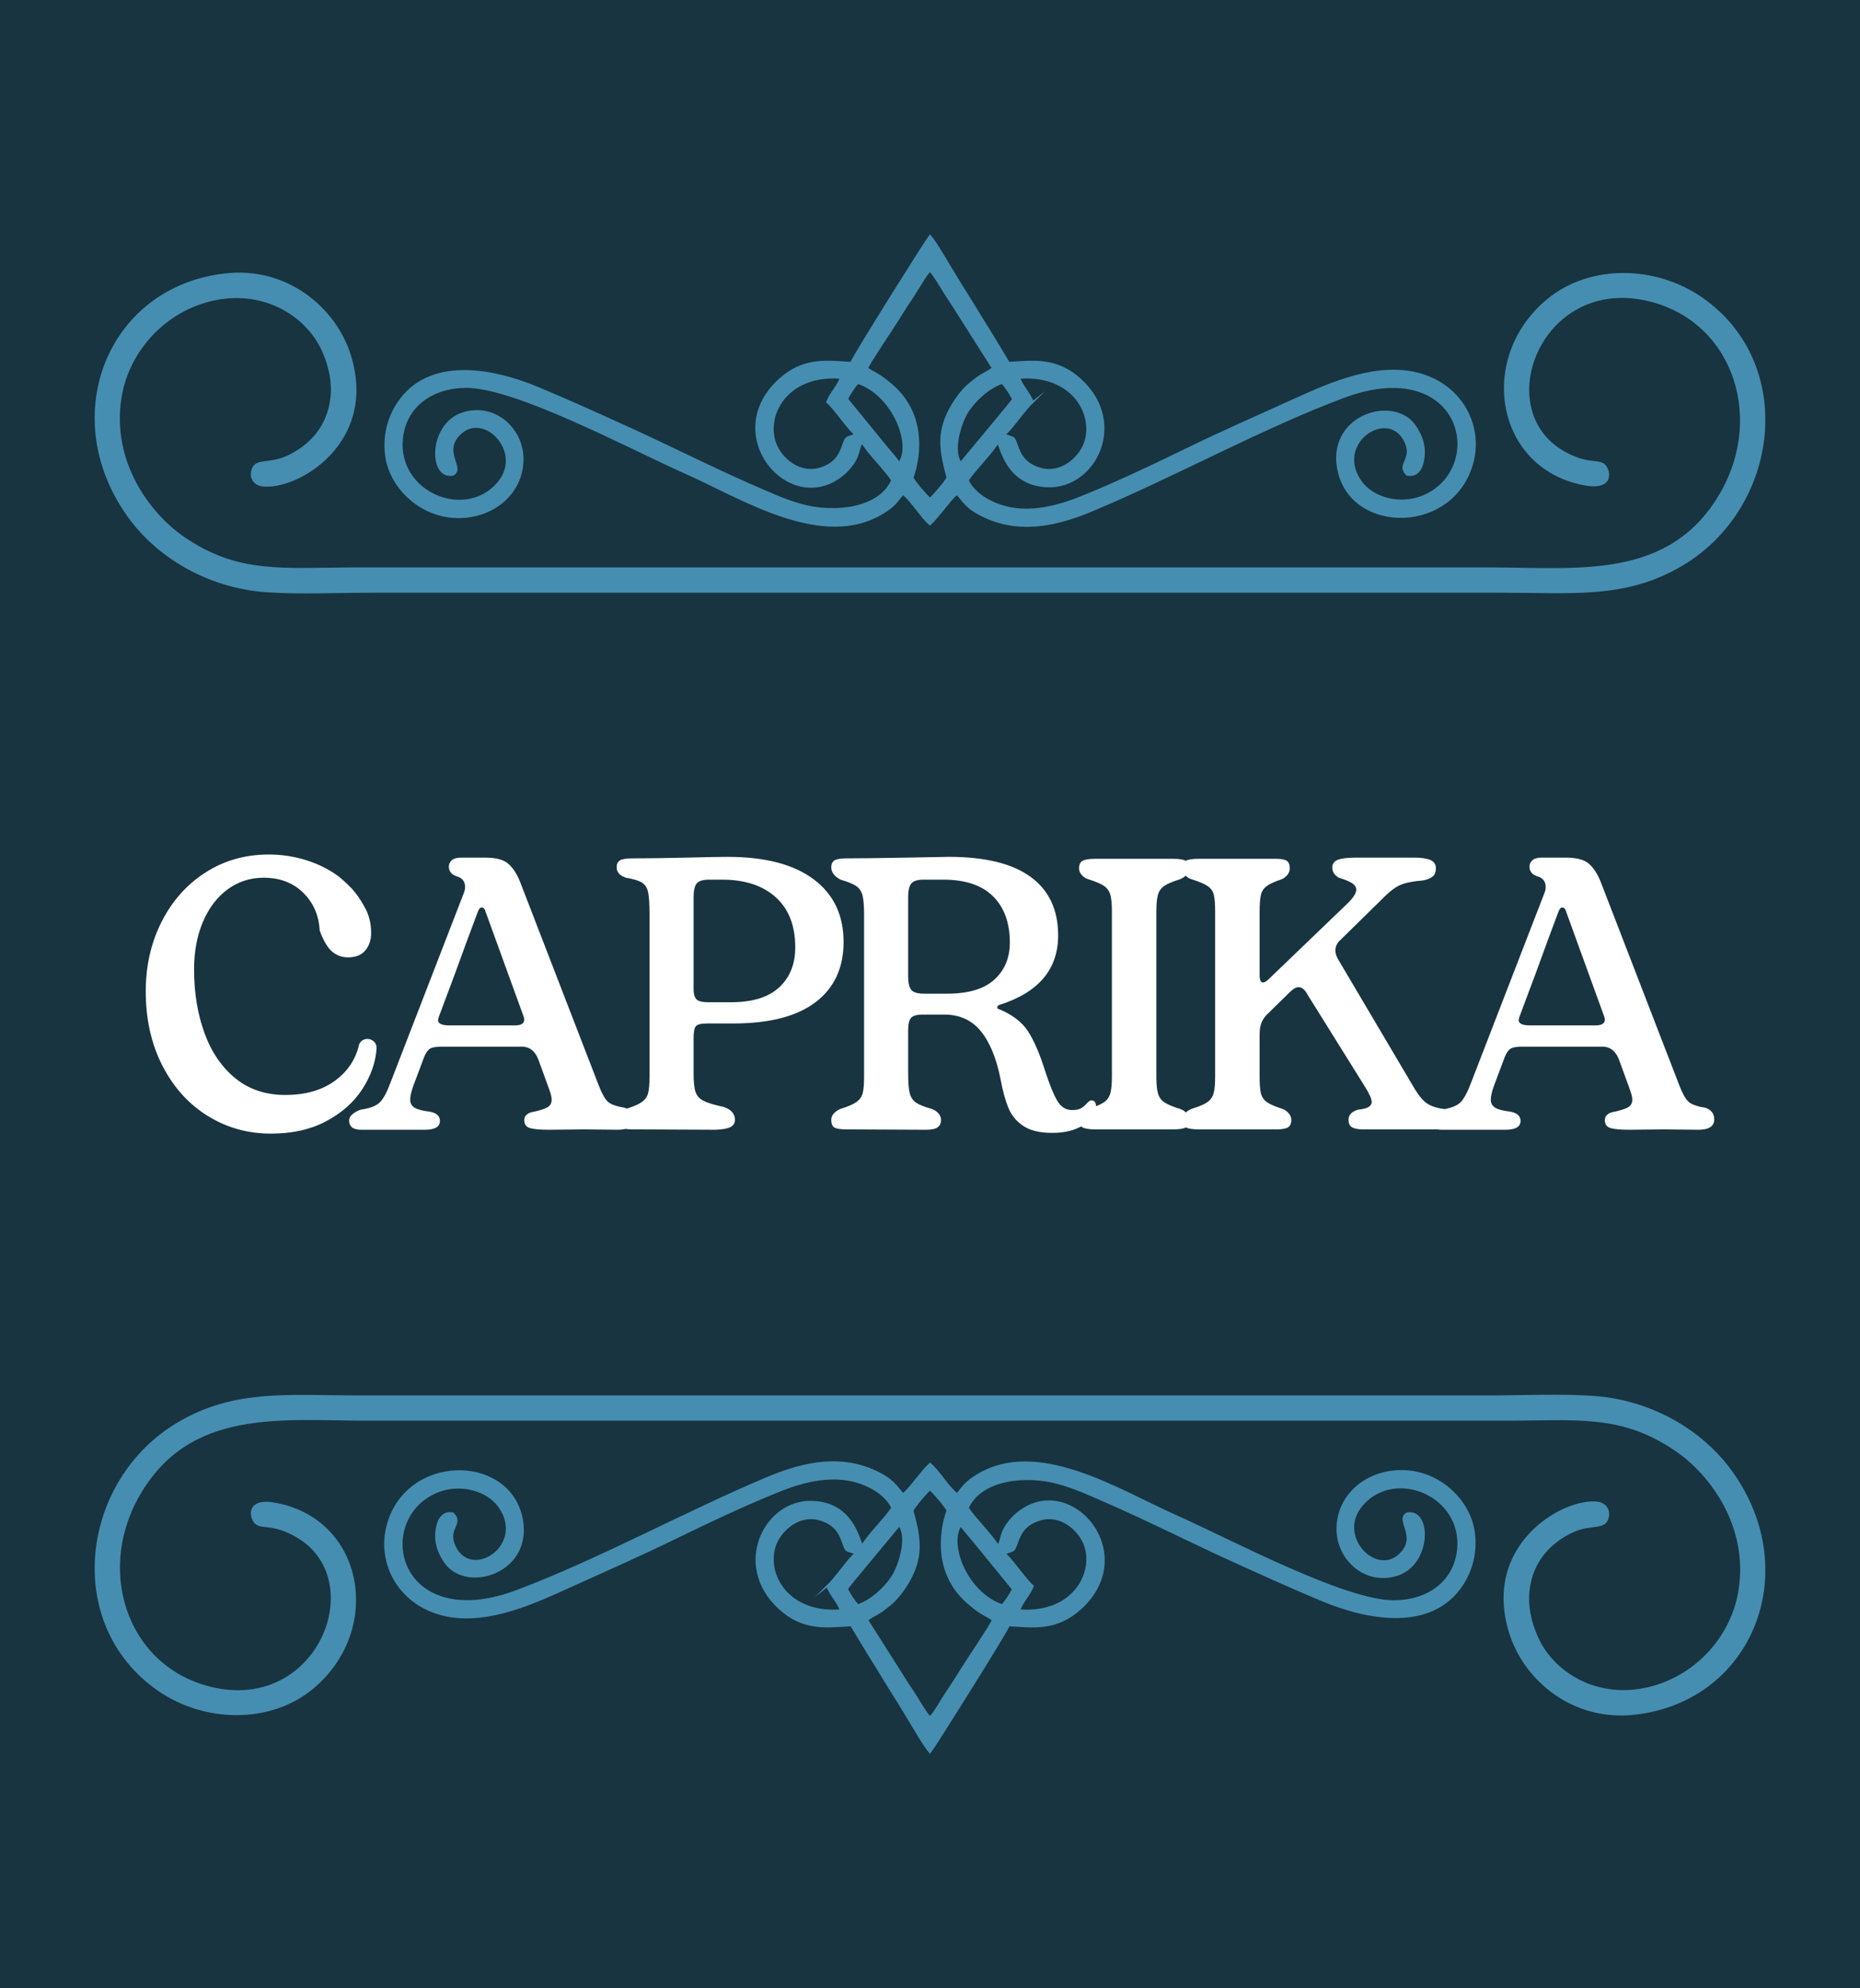 <?xml version="1.0" encoding="UTF-8"?>
<!DOCTYPE svg PUBLIC "-//W3C//DTD SVG 1.1//EN" "http://www.w3.org/Graphics/SVG/1.1/DTD/svg11.dtd">
<!-- Creator: CorelDRAW 2020 (64-Bit) -->
<svg xmlns="http://www.w3.org/2000/svg" xml:space="preserve" width="842px" height="900px" version="1.1" style="shape-rendering:geometricPrecision; text-rendering:geometricPrecision; image-rendering:optimizeQuality; fill-rule:evenodd; clip-rule:evenodd"
viewBox="0 0 842 900"
 xmlns:xlink="http://www.w3.org/1999/xlink"
 xmlns:xodm="http://www.corel.com/coreldraw/odm/2003">
 <defs>
  <style type="text/css">
   <![CDATA[
    .str0 {stroke:#458EB1;stroke-width:0.9;stroke-miterlimit:22.926}
    .str1 {stroke:#458EB1;stroke-width:0.9;stroke-miterlimit:22.926}
    .fil0 {fill:#183440}
    .fil2 {fill:#458EB1}
    .fil1 {fill:white;fill-rule:nonzero}
   ]]>
  </style>
 </defs>
 <g id="Capa_x0020_1">
  <polygon class="fil0" points="0,0 842,0 842,900 0,900 "/>
  <polygon class="fil0" points="0,0 842,0 842,900 0,900 "/>
  <path class="fil1" d="M122.68 513.17c-10.5,0 -20.07,-2.68 -28.7,-8.05 -8.63,-5.36 -15.46,-12.94 -20.48,-22.74 -5.01,-9.8 -7.52,-21.01 -7.52,-33.61 0,-11.55 2.39,-22.05 7.17,-31.5 4.79,-9.45 11.41,-16.88 19.87,-22.31 8.46,-5.42 17.99,-8.14 28.61,-8.14 5.83,0 11.46,0.85 16.89,2.54 5.42,1.69 10.29,4.11 14.61,7.26 1.52,1.17 3.56,3.04 6.13,5.61 2.33,2.68 4.2,5.36 5.6,8.05 2.1,3.49 3.15,7.52 3.15,12.07 0,3.15 -0.88,5.77 -2.63,7.88 -1.75,2.1 -4.37,3.15 -7.87,3.15 -2.69,0 -5.05,-0.85 -7.09,-2.54 -2.04,-1.7 -3.94,-4.87 -5.69,-9.54 -0.35,-6.88 -2.83,-12.6 -7.44,-17.15 -4.6,-4.55 -10.59,-6.82 -17.93,-6.82 -6.07,0 -11.5,1.75 -16.28,5.24 -4.78,3.5 -8.52,8.4 -11.2,14.7 -2.68,6.3 -4.02,13.48 -4.02,21.53 0,10.62 1.57,20.24 4.72,28.87 3.15,8.64 7.82,15.46 14,20.48 6.18,5.02 13.71,7.52 22.58,7.52 9.1,0 16.56,-2.13 22.4,-6.38 5.83,-4.26 9.5,-9.77 11.02,-16.54 0.35,-0.82 0.88,-1.43 1.58,-1.84 0.7,-0.4 1.4,-0.61 2.09,-0.61 1.17,0 2.19,0.41 3.07,1.23 0.87,0.81 1.25,1.92 1.14,3.32 -0.47,6.18 -2.6,12.22 -6.39,18.11 -3.79,5.9 -9.22,10.74 -16.28,14.53 -7.05,3.79 -15.43,5.68 -25.11,5.68zm41.31 -1.75c-3.96,0.12 -5.95,-1.28 -5.95,-4.19 0,-1.05 0.53,-2.02 1.57,-2.89 1.06,-0.88 2.28,-1.55 3.68,-2.02 4.08,-0.58 6.94,-1.66 8.58,-3.23 1.63,-1.58 3.26,-4.58 4.9,-9.01l33.24 -85.93c0.36,-0.93 0.53,-1.81 0.53,-2.63 0,-2.56 -1.34,-4.19 -4.02,-4.9 -2.22,-0.81 -3.33,-2.27 -3.33,-4.37 0,-1.05 0.44,-1.98 1.31,-2.8 0.88,-0.82 2.31,-1.22 4.29,-1.22l10.85 0c4.9,0 8.4,0.93 10.5,2.8 2.1,1.86 3.85,4.55 5.25,8.05l35.7 92.4c1.4,3.61 2.77,6.03 4.11,7.26 1.35,1.22 3.88,2.13 7.62,2.71 2.68,0.94 4.02,2.69 4.02,5.25 0,3.15 -2.39,4.72 -7.17,4.72l-15.4 -0.17 -15.75 0.17c-4.09,0 -6.97,-0.26 -8.67,-0.78 -1.69,-0.53 -2.53,-1.72 -2.53,-3.59 0,-1.63 0.99,-2.8 2.97,-3.5 3.5,-0.7 5.95,-1.43 7.35,-2.19 1.4,-0.75 2.1,-1.95 2.1,-3.58 0,-1.17 -0.47,-2.98 -1.4,-5.43l-4.72 -12.95c-1.52,-3.73 -3.97,-5.6 -7.35,-5.6l-36.23 0c-2.57,0 -4.34,0.29 -5.34,0.88 -0.99,0.58 -1.89,1.86 -2.71,3.84l-4.72 12.6c-1.05,2.8 -1.58,5.02 -1.58,6.66 0,1.63 0.67,2.85 2.01,3.67 1.35,0.82 3.59,1.4 6.74,1.75 3.15,0.58 4.72,1.98 4.72,4.2 0,2.68 -2.27,4.02 -6.82,4.02l-28.35 0zm69.13 -47.25c2.8,0 4.2,-0.87 4.2,-2.62 0,-0.35 -0.12,-0.87 -0.35,-1.57l-17.15 -47.25c-0.36,-1.29 -0.94,-1.93 -1.76,-1.93 -0.69,0 -1.28,0.64 -1.75,1.93 -2.91,7.69 -6.3,16.85 -10.14,27.47l-7.53 20.13 -0.35 1.4c0,1.63 1.69,2.44 5.08,2.44l29.75 0zm53.56 47.08c-2.8,0 -4.76,-0.29 -5.87,-0.87 -1.11,-0.59 -1.66,-1.76 -1.66,-3.51 0,-1.04 0.41,-2.01 1.23,-2.88 0.81,-0.88 1.8,-1.55 2.97,-2.02 3.38,-1.04 5.8,-2.09 7.26,-3.15 1.46,-1.04 2.4,-2.39 2.8,-4.02 0.41,-1.63 0.62,-4.14 0.62,-7.52l0 -73.16c0,-4.78 -0.21,-8.16 -0.62,-10.14 -0.4,-1.99 -1.31,-3.45 -2.71,-4.38 -1.4,-0.93 -3.85,-1.69 -7.35,-2.27 -2.8,-0.94 -4.2,-2.51 -4.2,-4.73 0,-1.4 0.47,-2.42 1.4,-3.06 0.94,-0.64 2.74,-0.97 5.43,-0.97 6.06,0 14.35,-0.11 24.85,-0.34 9.1,-0.24 15.28,-0.35 18.55,-0.35 16.91,0 29.89,3.38 38.94,10.14 9.04,6.77 13.56,16.22 13.56,28.35 0,11.79 -4.23,20.89 -12.69,27.31 -8.46,6.41 -20.86,9.62 -37.19,9.62l-11.72 0c-2.8,0 -4.55,0.41 -5.25,1.22 -0.7,0.82 -1.05,2.63 -1.05,5.43l0 15.93c0,3.84 0.29,6.64 0.87,8.39 0.59,1.75 1.78,3.1 3.59,4.03 1.81,0.94 4.87,1.87 9.19,2.8 3.38,1.17 5.07,3.09 5.07,5.77 0,1.52 -0.67,2.63 -2.01,3.33 -1.34,0.7 -3.65,1.11 -6.91,1.22l-37.1 -0.17zm44.45 -57.57c9.57,0 16.77,-2.25 21.61,-6.74 4.84,-4.49 7.26,-10.53 7.26,-18.11 0,-9.8 -2.95,-17.36 -8.83,-22.67 -5.9,-5.3 -13.98,-7.96 -24.24,-7.96l-5.95 0c-2.69,0 -4.52,0.55 -5.52,1.66 -0.99,1.11 -1.48,3.24 -1.48,6.39l0 41.65c0,1.98 0.41,3.44 1.22,4.38 0.82,0.93 2.57,1.4 5.25,1.4l10.68 0zm52.16 57.57c-2.8,0 -4.67,-0.29 -5.6,-0.87 -0.93,-0.59 -1.4,-1.76 -1.4,-3.51 0,-1.04 0.41,-2.01 1.22,-2.88 0.82,-0.88 1.81,-1.55 2.98,-2.02 3.38,-1.04 5.8,-2.09 7.26,-3.15 1.46,-1.04 2.39,-2.39 2.8,-4.02 0.41,-1.63 0.61,-4.14 0.61,-7.52l0 -73.16c0,-3.96 -0.23,-6.88 -0.7,-8.74 -0.46,-1.87 -1.43,-3.3 -2.88,-4.29 -1.46,-0.99 -3.83,-1.96 -7.09,-2.89 -2.8,-1.52 -4.2,-3.38 -4.2,-5.6 0,-1.4 0.47,-2.42 1.4,-3.06 0.93,-0.64 2.74,-0.97 5.42,-0.97 5.25,0 14.3,-0.11 27.13,-0.34l19.25 -0.35c16.45,0 28.82,3.03 37.1,9.1 8.28,6.06 12.42,14.87 12.42,26.42 0,15.4 -8.86,25.9 -26.6,31.5 -0.58,0.24 -0.9,0.58 -0.96,1.05 -0.06,0.47 0.2,0.76 0.79,0.88 5.95,2.44 10.3,5.74 13.03,9.88 2.75,4.14 5.4,10.3 7.97,18.47 1.98,6.06 3.79,10.47 5.43,13.21 1.63,2.74 3.84,4.11 6.64,4.11 1.75,0 3.1,-0.26 4.03,-0.79 0.93,-0.52 1.81,-1.25 2.62,-2.18 0.82,-0.94 1.52,-1.4 2.1,-1.4 1.4,0 2.11,0.93 2.11,2.8 0,3.15 -1.87,5.92 -5.61,8.31 -3.73,2.39 -8.45,3.59 -14.17,3.59 -5.6,0 -9.95,-1.03 -13.04,-3.07 -3.09,-2.04 -5.34,-4.69 -6.73,-7.96 -1.41,-3.27 -2.63,-7.7 -3.68,-13.3 -1.87,-9.45 -4.84,-16.68 -8.92,-21.7 -4.09,-5.02 -9.63,-7.53 -16.63,-7.53l-9.63 0c-2.56,0 -4.31,0.47 -5.25,1.41 -0.93,0.93 -1.4,2.85 -1.4,5.77l0 19.43c0,4.08 0.24,7.06 0.7,8.92 0.47,1.87 1.4,3.3 2.8,4.29 1.4,0.99 3.79,1.95 7.18,2.88 2.8,1.17 4.2,2.86 4.2,5.08 0,1.4 -0.5,2.48 -1.49,3.24 -0.99,0.76 -2.77,1.13 -5.34,1.13l-35.87 -0.17zm45.5 -61.43c9.57,0 16.68,-2.12 21.35,-6.38 4.66,-4.26 7,-9.83 7,-16.72 0,-8.98 -2.54,-15.98 -7.62,-21 -5.07,-5.01 -12.56,-7.52 -22.48,-7.52l-8.93 0c-2.68,0 -4.52,0.55 -5.51,1.66 -0.99,1.11 -1.49,3.24 -1.49,6.39l0 35.7c0,2.92 0.47,4.96 1.4,6.13 0.94,1.16 2.86,1.74 5.78,1.74l10.5 0zm67.21 61.43c-2.8,0 -4.76,-0.29 -5.87,-0.87 -1.1,-0.59 -1.66,-1.76 -1.66,-3.51 0,-1.04 0.41,-2.01 1.23,-2.88 0.81,-0.88 1.81,-1.55 2.97,-2.02 3.39,-1.04 5.78,-2.07 7.18,-3.06 1.4,-0.99 2.33,-2.33 2.8,-4.02 0.46,-1.69 0.7,-4.23 0.7,-7.61l0 -74.55c0,-3.39 -0.24,-5.93 -0.7,-7.62 -0.47,-1.69 -1.4,-3.03 -2.8,-4.02 -1.4,-0.99 -3.79,-2.01 -7.18,-3.07 -1.16,-0.34 -2.16,-0.99 -2.97,-1.92 -0.82,-0.93 -1.23,-1.92 -1.23,-2.98 0,-1.74 0.56,-2.91 1.66,-3.49 1.11,-0.59 3.07,-0.88 5.87,-0.88l15.92 0 2.8 0 16.1 0c2.8,0 4.76,0.29 5.87,0.88 1.11,0.58 1.66,1.75 1.66,3.49 0,1.06 -0.41,2.02 -1.23,2.89 -0.81,0.88 -1.8,1.55 -2.97,2.01 -3.38,1.06 -5.78,2.08 -7.18,3.07 -1.4,0.99 -2.33,2.33 -2.8,4.02 -0.46,1.69 -0.7,4.23 -0.7,7.62l0 74.55c0,3.38 0.24,5.92 0.7,7.61 0.47,1.69 1.4,3.03 2.8,4.02 1.4,0.99 3.8,2.02 7.18,3.06 1.17,0.35 2.16,1 2.97,1.93 0.82,0.93 1.23,1.93 1.23,2.97 0,1.75 -0.53,2.92 -1.58,3.51 -1.05,0.58 -2.97,0.87 -5.77,0.87l-16.1 0 -2.8 0 -16.1 0zm46.74 0c-2.8,0 -4.76,-0.29 -5.87,-0.87 -1.11,-0.59 -1.66,-1.76 -1.66,-3.51 0,-1.04 0.41,-2.01 1.23,-2.88 0.81,-0.88 1.8,-1.55 2.97,-2.02 3.38,-1.04 5.77,-2.07 7.17,-3.06 1.4,-0.99 2.34,-2.33 2.81,-4.02 0.46,-1.69 0.69,-4.23 0.69,-7.61l0 -74.55c0,-3.51 -0.2,-6.07 -0.61,-7.7 -0.41,-1.64 -1.34,-2.95 -2.8,-3.94 -1.46,-0.99 -3.88,-2.01 -7.26,-3.07 -1.17,-0.34 -2.16,-0.99 -2.97,-1.92 -0.82,-0.93 -1.23,-1.92 -1.23,-2.98 0,-1.74 0.55,-2.91 1.66,-3.49 1.11,-0.59 3.07,-0.88 5.87,-0.88l34.65 0c2.44,0 4.14,0.29 5.07,0.88 0.93,0.58 1.4,1.75 1.4,3.49 0,1.06 -0.35,2.02 -1.05,2.89 -0.7,0.88 -1.58,1.55 -2.63,2.01 -3.15,1.06 -5.39,2.08 -6.73,3.07 -1.34,0.99 -2.22,2.3 -2.63,3.94 -0.41,1.63 -0.61,4.19 -0.61,7.7l0 28.7c0,2.21 0.52,3.32 1.57,3.32 0.7,0 1.64,-0.58 2.81,-1.75l35.69 -34.3c2.45,-2.45 3.68,-4.43 3.68,-5.95 0,-1.16 -0.64,-2.16 -1.92,-2.98 -1.29,-0.81 -3.27,-1.63 -5.95,-2.44 -1.99,-1.17 -2.98,-2.69 -2.98,-4.55 0,-1.75 0.85,-2.95 2.54,-3.59 1.69,-0.64 4.4,-0.96 8.14,-0.96l26.42 0c3.15,0 5.57,0.34 7.26,1.05 1.7,0.69 2.54,1.98 2.54,3.84 0,1.64 -0.5,2.86 -1.49,3.68 -0.99,0.82 -2.42,1.4 -4.29,1.75 -4.43,0.35 -7.84,1.02 -10.23,2.01 -2.39,0.99 -5.34,3.3 -8.84,6.91l-19.25 18.9c-0.93,1.17 -1.4,2.46 -1.4,3.86 0,1.28 0.41,2.62 1.23,4.02l34.65 58.62c1.98,3.27 3.9,5.52 5.77,6.74 1.87,1.23 4.61,2.07 8.23,2.54 1.39,0.24 2.44,0.76 3.15,1.57 0.7,0.82 1.04,1.82 1.04,2.98 0,1.75 -0.64,2.95 -1.92,3.59 -1.28,0.64 -3.27,0.96 -5.95,0.96l-33.6 0c-2.1,0 -3.74,-0.29 -4.9,-0.87 -1.17,-0.59 -1.75,-1.76 -1.75,-3.51 0,-2.21 1.46,-3.73 4.37,-4.55 2.22,-0.23 3.8,-0.64 4.73,-1.22 0.93,-0.58 1.4,-1.34 1.4,-2.28 0,-1.28 -0.93,-3.44 -2.8,-6.47l-26.08 -41.82c-1.28,-2.45 -2.68,-3.68 -4.2,-3.68 -1.16,0 -2.5,0.76 -4.02,2.28l-9.98 9.8c-1.16,1.05 -2.06,2.3 -2.71,3.76 -0.64,1.46 -0.96,3.29 -0.96,5.51l0 19.08c0,3.49 0.2,6.06 0.61,7.7 0.41,1.63 1.31,2.94 2.71,3.93 1.4,0.99 3.74,2.02 7.01,3.06 1.04,0.35 1.98,1 2.79,1.93 0.82,0.93 1.23,1.93 1.23,2.97 0,1.75 -0.52,2.92 -1.58,3.51 -1.05,0.58 -2.85,0.87 -5.42,0.87l-34.82 0zm110.43 0.17c-3.97,0.12 -5.95,-1.28 -5.95,-4.19 0,-1.05 0.52,-2.02 1.57,-2.89 1.06,-0.88 2.28,-1.55 3.68,-2.02 4.08,-0.58 6.94,-1.66 8.58,-3.23 1.63,-1.58 3.26,-4.58 4.9,-9.01l33.24 -85.93c0.35,-0.93 0.53,-1.81 0.53,-2.63 0,-2.56 -1.34,-4.19 -4.02,-4.9 -2.22,-0.81 -3.33,-2.27 -3.33,-4.37 0,-1.05 0.44,-1.98 1.31,-2.8 0.88,-0.82 2.31,-1.22 4.29,-1.22l10.85 0c4.9,0 8.4,0.93 10.5,2.8 2.1,1.86 3.85,4.55 5.25,8.05l35.7 92.4c1.4,3.61 2.77,6.03 4.11,7.26 1.35,1.22 3.88,2.13 7.61,2.71 2.69,0.94 4.03,2.69 4.03,5.25 0,3.15 -2.39,4.72 -7.18,4.72l-15.39 -0.17 -15.75 0.17c-4.09,0 -6.97,-0.26 -8.67,-0.78 -1.69,-0.53 -2.53,-1.72 -2.53,-3.59 0,-1.63 0.99,-2.8 2.97,-3.5 3.5,-0.7 5.95,-1.43 7.35,-2.19 1.4,-0.75 2.1,-1.95 2.1,-3.58 0,-1.17 -0.47,-2.98 -1.4,-5.43l-4.72 -12.95c-1.52,-3.73 -3.97,-5.6 -7.35,-5.6l-36.23 0c-2.57,0 -4.34,0.29 -5.34,0.88 -0.99,0.58 -1.89,1.86 -2.71,3.84l-4.72 12.6c-1.05,2.8 -1.58,5.02 -1.58,6.66 0,1.63 0.67,2.85 2.01,3.67 1.34,0.82 3.59,1.4 6.74,1.75 3.15,0.58 4.72,1.98 4.72,4.2 0,2.68 -2.27,4.02 -6.82,4.02l-28.35 0zm69.13 -47.25c2.8,0 4.2,-0.87 4.2,-2.62 0,-0.35 -0.12,-0.87 -0.36,-1.57l-17.15 -47.25c-0.35,-1.29 -0.93,-1.93 -1.75,-1.93 -0.69,0 -1.28,0.64 -1.75,1.93 -2.91,7.69 -6.3,16.85 -10.14,27.47l-7.53 20.13 -0.35 1.4c0,1.63 1.69,2.44 5.08,2.44l29.75 0z"/>
  <path class="fil2 str0" d="M385.31 164.26c-11.28,-0.66 -21.69,-2.29 -32.67,7.83 -27.39,25.27 5.97,63.38 29.85,41.94 1.3,-1.17 3.41,-3.57 4.58,-5.72 2.11,-3.88 1.57,-6.07 3.24,-8.06 1.83,3.79 10.94,12.83 13.58,17.18 -5.86,13.11 -26.25,15.3 -41.18,11.13 -7.6,-2.12 -13.59,-4.94 -20.5,-7.94 -19.72,-8.54 -38.75,-18.3 -58.98,-27.47 -13.26,-6.01 -26.13,-11.88 -39.87,-17.59 -19.91,-8.3 -49.29,-14.31 -63.31,7.2 -4.05,6.19 -6.54,14.5 -5.21,23.76 2.03,14.1 14.97,26.35 30.22,27.47 17.01,1.24 31.5,-10.1 31.48,-26.23 -0.02,-13.3 -12.26,-25.11 -26.8,-20.71 -15.44,4.68 -15.59,29.99 -4.68,27.83 5.44,-2.99 -5.62,-10.49 3.44,-18.81 10.99,-10.09 29.12,8.86 16.81,22.85 -15.04,17.11 -45.75,4.1 -43.38,-20.25 1.44,-14.85 13.7,-23.54 29.2,-23.53 22.54,0.02 74.21,27.78 98.63,38.62 26.23,11.65 62.64,35.29 90.13,18.23 4.95,-3.08 5.68,-4.62 8.86,-8.45 4.53,3.71 7.97,10.15 12.24,13.81 2.14,-2 3.87,-4.28 5.93,-6.75 2.15,-2.57 3.89,-5.08 6.32,-7.06 3.49,4.2 4.88,6.47 10.83,9.53 16.59,8.54 33.81,4.86 49.96,-1.88 37.21,-15.54 76.4,-37.29 114.18,-51.48 10.31,-3.87 23.36,-6.54 34.58,-2.61 23.12,8.09 22.72,38.48 1.84,47.44 -10.85,4.66 -23.23,0.95 -28.49,-6.31 -12.9,-17.83 12.57,-34.44 20.07,-18.25 3.8,8.19 -4.03,10.1 0.71,14.89 5.59,1.13 7.3,-4.3 7.61,-9.04 0.36,-5.37 -1.83,-9.84 -4.1,-13.08 -9.74,-13.99 -40.45,-4.28 -34.33,21.01 6.72,27.74 51.81,27.53 60.4,-4.22 4.8,-17.71 -5.88,-36.91 -27.25,-40.96 -19.16,-3.63 -40.48,6.57 -55.03,13.14 -15.89,7.18 -31.83,14.21 -47.61,21.9 -15.18,7.4 -31.74,15.26 -47.84,21.72 -8.2,3.28 -18.69,6.29 -28.78,5.11 -10.07,-1.17 -19.08,-6.68 -21.9,-13.02 2.64,-4.31 11.75,-13.35 13.58,-17.18 1.54,1.83 3.9,19.22 22.53,19.89 21.46,0.77 36.13,-28.56 15.13,-48.04 -10.88,-10.09 -21.31,-8.5 -32.66,-7.84l-8.65 -14.32c-3.12,-4.84 -5.84,-9.55 -9.01,-14.55 -3.18,-5.01 -5.71,-9.22 -8.76,-14.22 -2.48,-4.07 -6.52,-11.23 -9.26,-14.42 -1.47,1.72 -34.41,54.1 -35.68,57.51zm-283.47 -40.03c-53.74,6.16 -76.75,66.19 -42.11,111.53 11.6,15.17 33.15,30.01 61.27,31.92 14.55,0.99 31.75,0.2 46.59,0.2l512.25 0c32.2,0 55.96,2.87 81.34,-12.07 43.99,-25.88 52.19,-90.97 9.05,-120.83 -20.93,-14.49 -50.63,-15.02 -69.76,0.95 -31.69,26.43 -22.94,76.43 17.35,83.42 13.34,2.32 10.65,-7.44 7.97,-9.14 -3.07,-1.96 -7.68,0.29 -18,-5.58 -33.53,-19.1 -10.96,-78.79 36.56,-69.17 39.37,7.97 55.12,51.81 35.12,87.25 -22.96,40.68 -65.11,34.6 -105.07,34.6 -170.75,0 -341.5,0 -512.25,0 -34.09,0 -54.09,3.24 -79.14,-13.97 -15.2,-10.45 -33.13,-33.92 -28.46,-63.34 3.69,-23.26 23.23,-42.75 47.77,-45.28 20.28,-2.09 37.83,9.37 44.32,25.08 2.54,6.13 4.19,12.74 3.4,20.17 -1.45,13.59 -10.07,22.2 -19.83,26.72 -8.89,4.12 -14.96,0.6 -16.1,6.83 -0.64,3.45 1.68,5.84 4.58,6.22 15.5,2.06 52.74,-19.48 39.37,-59.85 -6.72,-20.3 -28.15,-38.87 -56.22,-35.66zm290.69 42.45c2.53,2.02 4.74,2.14 11.13,7.65 19.53,16.82 9.38,41.89 9.38,41.89 1.21,2.31 6.01,7.85 7.95,9.6 1.94,-1.75 6.75,-7.3 7.95,-9.6 -3.21,-11.8 -4.76,-20.18 1.28,-31.27 2.19,-4.02 5.47,-8.35 8.11,-10.62 6.55,-5.64 7.23,-4.76 11.13,-7.65l-14.09 -22.22c-2.43,-3.9 -4.71,-7.44 -7.11,-11.04 -1.65,-2.49 -5.43,-9.19 -7.27,-10.86 -1.9,1.7 -5.54,8.3 -7.29,10.85 -2.35,3.46 -4.75,7.23 -7.1,11.03 -2.35,3.8 -13.25,19.92 -14.07,22.24zm74.98 15.34c-3.09,2.43 -10.32,13.23 -12.81,14.62 1.07,0.83 0,0.1 1.46,0.67 2.38,0.93 2.68,0.51 3.53,2.6 1.43,3.5 2.38,9.75 11.27,12.29 9.33,2.68 17.32,-4.69 19.85,-10.82 5.34,-12.95 -4.69,-32.26 -29.38,-30.37 0.95,3.49 4.83,7.33 6.08,11.01zm-80.24 14.62c-2.37,-1.27 -9.73,-12.22 -12.79,-14.62 1.28,-3.77 5.08,-7.38 6.08,-11.01 -24.68,-1.89 -34.72,17.4 -29.38,30.37 2.52,6.12 10.49,13.49 19.83,10.8 8.86,-2.55 9.78,-8.6 11.28,-12.27 0.96,-2.33 1.65,-1.77 4.51,-3.03 0.12,-0.05 0.33,-0.13 0.47,-0.24zm47.63 12.91l20.81 -25.1c0.54,-0.65 0.83,-1.03 1.34,-1.69 0.97,-1.26 0.79,-0.77 1.52,-2.19 -1.2,-2.24 -3.31,-5.63 -4.92,-7.25 -6.38,2.16 -12.39,7.99 -15.57,12.84 -3.06,4.66 -7.4,17.54 -3.18,23.39zm-51.48 -28.98l17.69 21.68c2.29,2.7 4.16,4.85 5.97,7.3 6.03,-8.35 -2.57,-30.75 -18.75,-36.23 -1.6,1.62 -3.71,5.02 -4.91,7.25z"/>
  <path class="fil2 str1" d="M456.69 735.74c11.28,0.66 21.69,2.29 32.67,-7.83 27.39,-25.27 -5.97,-63.38 -29.85,-41.94 -1.3,1.17 -3.41,3.57 -4.58,5.72 -2.11,3.88 -1.57,6.07 -3.24,8.06 -1.83,-3.79 -10.94,-12.83 -13.58,-17.18 5.86,-13.11 26.25,-15.3 41.18,-11.13 7.6,2.12 13.59,4.94 20.5,7.94 19.72,8.54 38.75,18.3 58.98,27.47 13.26,6.01 26.13,11.87 39.87,17.59 19.91,8.3 49.29,14.31 63.31,-7.2 4.05,-6.19 6.54,-14.5 5.21,-23.76 -2.03,-14.1 -14.97,-26.35 -30.22,-27.47 -17.01,-1.24 -31.5,10.1 -31.48,26.22 0.02,13.31 12.26,25.12 26.8,20.72 15.44,-4.68 15.59,-29.99 4.68,-27.83 -5.44,2.99 5.62,10.48 -3.44,18.81 -10.99,10.09 -29.12,-8.86 -16.81,-22.85 15.04,-17.11 45.75,-4.1 43.38,20.25 -1.44,14.85 -13.7,23.54 -29.2,23.53 -22.54,-0.02 -74.21,-27.78 -98.63,-38.62 -26.23,-11.65 -62.64,-35.29 -90.13,-18.23 -4.95,3.08 -5.68,4.62 -8.86,8.45 -4.53,-3.71 -7.97,-10.16 -12.24,-13.82 -2.14,2.01 -3.87,4.29 -5.93,6.76 -2.15,2.57 -3.89,5.08 -6.32,7.06 -3.49,-4.2 -4.88,-6.47 -10.83,-9.53 -16.59,-8.54 -33.81,-4.86 -49.96,1.88 -37.21,15.54 -76.4,37.29 -114.18,51.48 -10.31,3.87 -23.36,6.53 -34.58,2.61 -23.12,-8.09 -22.72,-38.48 -1.84,-47.44 10.85,-4.66 23.23,-0.95 28.49,6.31 12.9,17.83 -12.57,34.44 -20.07,18.25 -3.8,-8.19 4.03,-10.1 -0.71,-14.89 -5.59,-1.13 -7.3,4.3 -7.61,9.04 -0.36,5.37 1.83,9.84 4.1,13.08 9.74,13.99 40.45,4.28 34.33,-21.01 -6.72,-27.74 -51.81,-27.53 -60.4,4.22 -4.8,17.71 5.88,36.91 27.25,40.96 19.16,3.63 40.48,-6.57 55.03,-13.14 15.89,-7.18 31.83,-14.21 47.61,-21.9 15.18,-7.4 31.74,-15.26 47.84,-21.72 8.2,-3.28 18.69,-6.29 28.78,-5.11 10.07,1.17 19.08,6.68 21.9,13.02 -2.64,4.31 -11.75,13.35 -13.58,17.18 -1.54,-1.83 -3.9,-19.22 -22.53,-19.89 -21.46,-0.77 -36.13,28.56 -15.13,48.04 10.88,10.09 21.31,8.5 32.66,7.84l8.65 14.31c3.12,4.85 5.84,9.56 9.01,14.56 3.18,5.01 5.71,9.22 8.76,14.22 2.48,4.07 6.52,11.23 9.26,14.42 1.47,-1.72 34.41,-54.11 35.68,-57.51zm283.47 40.02c53.74,-6.15 76.75,-66.18 42.11,-111.52 -11.6,-15.17 -33.15,-30.01 -61.27,-31.92 -14.55,-0.99 -31.75,-0.2 -46.59,-0.2l-512.25 0c-32.2,0 -55.96,-2.87 -81.34,12.07 -43.99,25.88 -52.19,90.97 -9.05,120.82 20.93,14.5 50.63,15.02 69.76,-0.94 31.69,-26.43 22.94,-76.43 -17.35,-83.43 -13.34,-2.31 -10.65,7.45 -7.97,9.15 3.07,1.96 7.68,-0.29 18,5.58 33.53,19.1 10.96,78.79 -36.56,69.17 -39.37,-7.97 -55.12,-51.81 -35.12,-87.25 22.96,-40.68 65.11,-34.6 105.07,-34.6 170.75,0 341.5,0 512.25,0 34.09,0 54.09,-3.24 79.14,13.97 15.2,10.45 33.13,33.92 28.46,63.34 -3.69,23.25 -23.23,42.75 -47.77,45.28 -20.28,2.09 -37.83,-9.37 -44.32,-25.08 -2.54,-6.13 -4.19,-12.74 -3.4,-20.17 1.45,-13.59 10.07,-22.2 19.83,-26.72 8.89,-4.12 14.96,-0.6 16.1,-6.83 0.64,-3.45 -1.68,-5.84 -4.58,-6.23 -15.5,-2.05 -52.74,19.49 -39.37,59.86 6.72,20.3 28.15,38.87 56.22,35.65zm-290.69 -42.44c-2.53,-2.02 -4.74,-2.14 -11.13,-7.65 -19.53,-16.82 -9.38,-41.89 -9.38,-41.89 -1.21,-2.31 -6.01,-7.85 -7.95,-9.61 -1.94,1.75 -6.75,7.31 -7.95,9.61 3.21,11.8 4.76,20.18 -1.28,31.27 -2.19,4.02 -5.47,8.35 -8.11,10.62 -6.55,5.64 -7.23,4.76 -11.13,7.65l14.09 22.22c2.43,3.9 4.71,7.44 7.11,11.04 1.65,2.49 5.43,9.18 7.27,10.86 1.9,-1.7 5.54,-8.3 7.29,-10.85 2.35,-3.46 4.75,-7.23 7.1,-11.03 2.35,-3.8 13.25,-19.92 14.07,-22.24zm-74.98 -15.34c3.09,-2.43 10.32,-13.23 12.81,-14.62 -1.07,-0.83 0,-0.11 -1.46,-0.67 -2.38,-0.93 -2.68,-0.51 -3.53,-2.6 -1.43,-3.5 -2.38,-9.75 -11.27,-12.29 -9.33,-2.68 -17.32,4.69 -19.85,10.82 -5.34,12.95 4.69,32.26 29.38,30.37 -0.95,-3.49 -4.83,-7.33 -6.08,-11.01zm80.24 -14.62c2.37,1.27 9.73,12.22 12.79,14.62 -1.28,3.77 -5.08,7.38 -6.08,11.01 24.68,1.89 34.72,-17.41 29.38,-30.37 -2.52,-6.12 -10.49,-13.49 -19.83,-10.8 -8.86,2.55 -9.78,8.6 -11.28,12.27 -0.96,2.33 -1.65,1.77 -4.51,3.03 -0.12,0.05 -0.33,0.13 -0.47,0.24zm-47.63 -12.91l-20.81 25.1c-0.54,0.65 -0.83,1.03 -1.34,1.69 -0.97,1.26 -0.79,0.77 -1.52,2.19 1.2,2.24 3.31,5.63 4.92,7.25 6.38,-2.16 12.39,-7.99 15.57,-12.84 3.06,-4.66 7.4,-17.54 3.18,-23.39zm51.48 28.98l-17.69 -21.69c-2.29,-2.7 -4.16,-4.84 -5.97,-7.29 -6.03,8.35 2.57,30.75 18.75,36.23 1.6,-1.62 3.71,-5.02 4.91,-7.25z"/>
 </g>
</svg>
